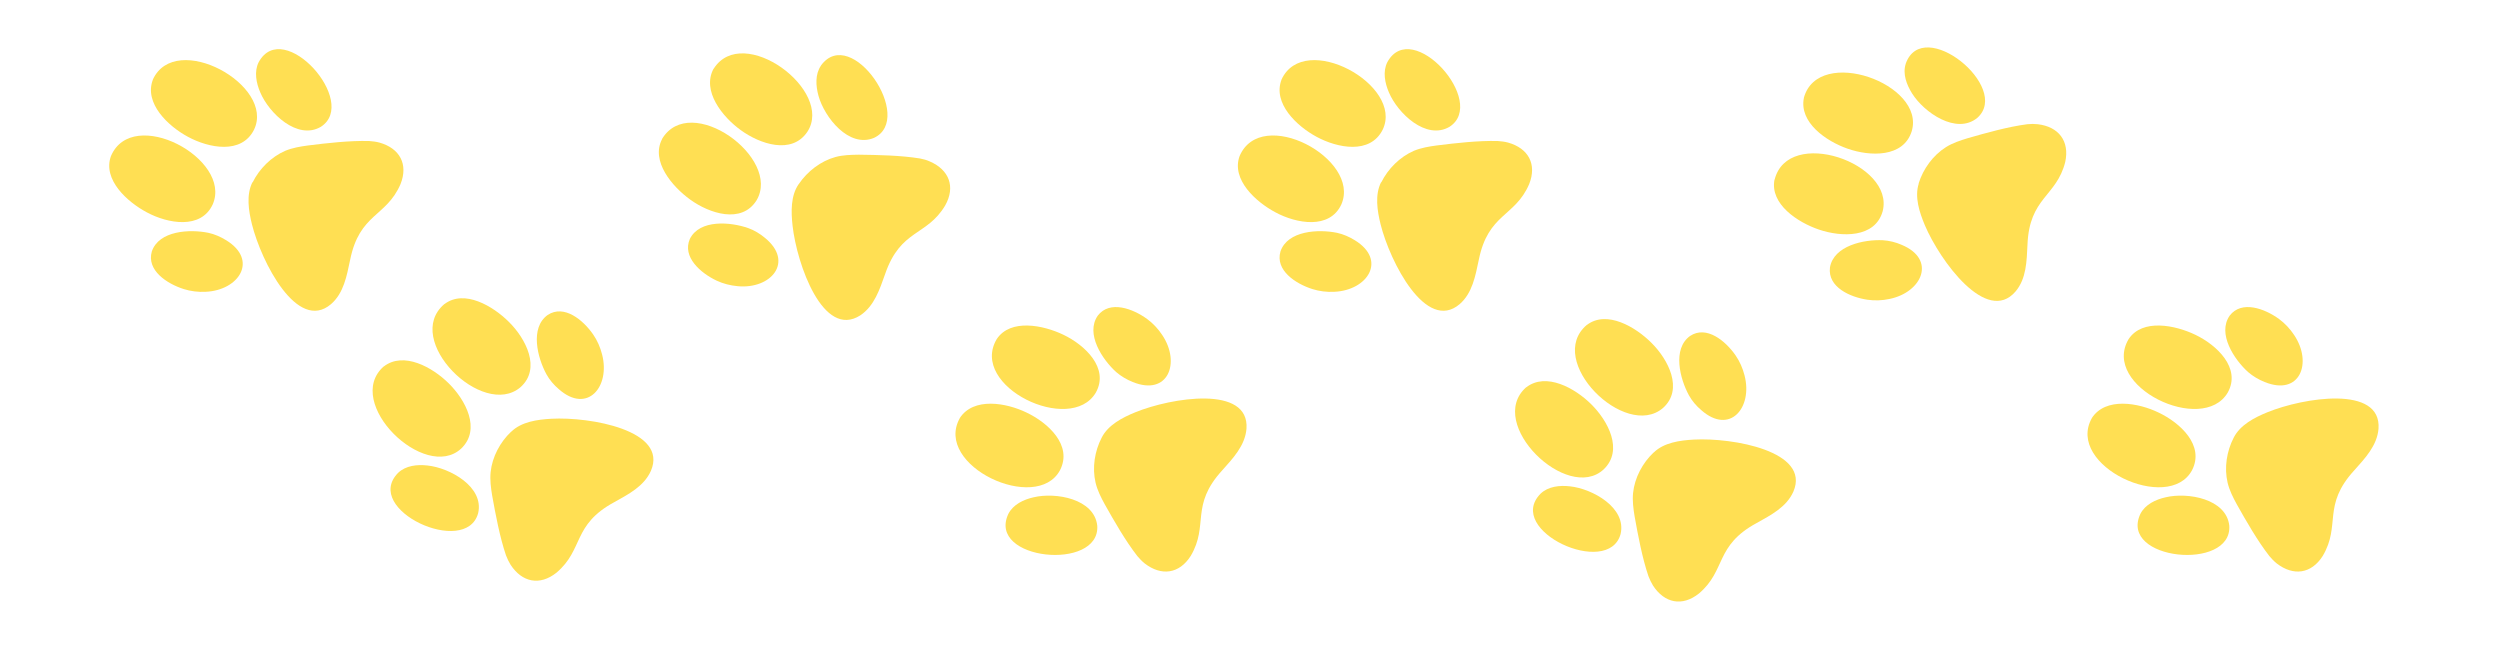 <?xml version="1.0" encoding="UTF-8"?>
<svg id="Capa_1" xmlns="http://www.w3.org/2000/svg" version="1.1" viewBox="0 0 1920 500">
  <!-- Generator: Adobe Illustrator 29.5.1, SVG Export Plug-In . SVG Version: 2.1.0 Build 141)  -->
  <defs>
    <style>
      .st0 {
        fill: #ffdf53;
      }
    </style>
  </defs>
  <g>
    <path class="st0" d="M1473.5,140.9c3.5-11.2,11-21.6,21-27.9,5.1-3.2,10.9-5.1,16.8-6.9,14-4,30.9-8.8,45.7-10.7,2.7-.3,5.3-.3,8,0,16,1.9,24.6,12.9,21.1,29-6.7,26.7-27.6,27.1-29,63.6-.6,12.5-.8,26-9.2,35.9-22.1,25.7-58-23.6-69.6-50.9-4.2-10-8-21.7-4.7-32h0s0,0,0,0Z"/>
    <path class="st0" d="M1385.4,75c11.2-40.2,93.7-10.6,82.8,25.8-6.4,20.4-32.1,19.4-49.2,13.4-16.4-5.7-37.5-20.1-33.6-39.1h0c0,0,0,0,0,0Z"/>
    <path class="st0" d="M1362.9,138c10.3-41.1,92.4-12.7,83,24.2-5.8,20.8-31.8,20-49,14.1-16.2-5.5-37.7-19.5-34.1-38.3h0c0,0,0,0,0,0Z"/>
    <path class="st0" d="M1405.4,205.4c2.9-16.8,26.2-21.6,40.6-20.9,4.8.3,9.9,1.5,14.4,3.5,27,11.2,15.8,36.5-9.3,41.6-5.5,1.2-11.3,1.4-16.9.6-13.4-2-30.6-9.7-28.8-24.7h0q0,0,0,0Z"/>
    <path class="st0" d="M1463.6,48.9c13.2-37.1,81.2,18.2,55,41.6-16.1,13.2-40.9-4.1-50.1-18.7-4.2-6.7-7.4-15-4.9-22.8h0c0,0,0,0,0,0Z"/>
  </g>
  <g>
    <path class="st0" d="M1715.5,336.1h0c4.9-9.7,15.8-15.4,25.9-19.5,27.5-11.2,87.7-21.1,85.3,12.7-1.1,13-10.4,22.7-18.7,32-24.7,27-10.1,41.9-24.1,65.6-8.8,13.9-22.6,15.7-35.4,5.8-2.1-1.7-3.9-3.6-5.6-5.6-9.2-11.8-17.9-27.1-25-39.7-2.9-5.3-5.7-10.8-7.1-16.7-2.7-11.5-.7-24.2,4.7-34.6h0Z"/>
    <path class="st0" d="M1606.5,321.1h0c10.6-16.3,35.8-11.8,51.4-4.2,16.4,7.8,35.4,25.1,25.6,44.2-17.9,33.5-97.3-3.4-77-39.9h0Z"/>
    <path class="st0" d="M1634.8,260.4h0c10.6-15.9,35.8-10.7,51.2-3.3,16.4,7.8,35.4,25.6,24.9,44.4-19.3,32.8-97.7-4.7-76.1-41.1h0Z"/>
    <path class="st0" d="M1712.4,242.4h0c9.2-12,26.9-5.4,37.9,2.6,4.5,3.3,8.5,7.6,11.6,12.3,14.3,21.3,4.5,47.1-22.6,36.1-4.6-1.8-9.1-4.5-12.7-7.6-10.7-9.6-23.9-29.5-14.2-43.4h0Z"/>
    <path class="st0" d="M1643.8,394.7h0c3.7-7.3,11.8-11.1,19.5-12.8,16.8-4,46.6,1.1,48.8,21.9,2.2,35.1-85,26.6-68.3-9.1h0Z"/>
  </g>
  <g>
    <path class="st0" d="M1060.8,140.1c5.2-10.5,14.3-19.6,25.1-24.3,5.6-2.3,11.6-3.3,17.6-4.1,14.4-1.8,31.9-3.8,46.8-3.4,2.7.2,5.3.5,7.9,1.2,15.6,4.4,22.3,16.6,16.2,31.9-10.9,25.3-31.5,22.4-38.7,58.2-2.6,12.3-4.9,25.5-14.7,34-25.8,21.9-53.5-32.5-60.7-61.3-2.6-10.5-4.5-22.7.4-32.4h0s0,0,0,0Z"/>
    <path class="st0" d="M984.2,61.1c17.4-37.9,94.2,4.3,77.7,38.5-9.6,19.2-34.8,14.1-50.7,5.5-15.3-8.2-33.9-25.8-27-43.9h0c0,0,0,0,0,0Z"/>
    <path class="st0" d="M952,119.9c16.6-39,93.3,2,78.2,37-9,19.6-34.6,14.8-50.6,6.2-15.1-8-34.1-25.2-27.6-43.2h0c0,0,0,0,0,0Z"/>
    <path class="st0" d="M983.4,193.1c5.5-16.1,29.3-17.2,43.4-14.3,4.7,1,9.5,3.1,13.7,5.7,24.9,15.3,9.8,38.5-15.8,39.6-5.7.3-11.4-.4-16.8-2.1-12.9-4.1-28.7-14.4-24.5-28.9h0q0,0,0,0Z"/>
    <path class="st0" d="M1065.5,47.7c18.9-34.6,77.3,30.7,47.7,49.7-18,10.5-39.8-10.5-46.5-26.4-3.1-7.2-4.9-16-1.2-23.3h0c0,0,0,0,0,0Z"/>
  </g>
  <g>
    <path class="st0" d="M1270.1,347.5h0c7.8-7.6,20-9.3,30.8-9.9,29.7-1.6,89.8,8.9,76.4,40-5.3,11.9-17.3,18-28.2,24.1-32.2,17.4-23.3,36.3-44.3,54.1-12.9,10.3-26.5,7.4-35.3-6.1-1.4-2.3-2.5-4.6-3.5-7.2-4.8-14.1-8-31.4-10.6-45.8-1-6-1.8-12.1-1.2-18.1,1.2-11.7,7.3-23.1,15.8-31.1h0Z"/>
    <path class="st0" d="M1172.1,297.5h0c15.3-11.9,37.6.7,49.9,12.9,12.9,12.7,25.1,35.3,9.6,50.1-27.9,25.8-90.7-35.2-59.6-63h0Z"/>
    <path class="st0" d="M1218.8,249.5h0c15.2-11.5,37.3,1.6,49.4,13.7,12.9,12.7,25.1,35.8,8.9,50.2-29,24.7-90.8-36.5-58.4-63.9h0Z"/>
    <path class="st0" d="M1298,258h0c12.6-8.3,27.2,3.8,34.9,14.9,3.2,4.6,5.5,9.9,6.9,15.4,6.5,24.8-11.3,46-33.2,26.7-3.8-3.2-7.2-7.2-9.5-11.4-6.9-12.6-12.9-35.7.9-45.6h0Z"/>
    <path class="st0" d="M1183.1,379.2h0c5.9-5.7,14.8-6.6,22.6-5.7,17.2,1.8,43.7,16.4,38.9,36.7-9.4,33.9-89.1-2.8-61.5-31h0Z"/>
  </g>
  <g>
    <path class="st0" d="M613.5,141.3c6.6-9.7,16.8-17.6,28.1-20.7,5.8-1.6,11.9-1.7,18-1.8,14.6.2,32.1.5,46.9,2.9,2.7.5,5.2,1.2,7.6,2.3,14.8,6.4,19.9,19.4,11.8,33.8-14.1,23.7-34.2,18-46.1,52.6-4.2,11.8-8.3,24.6-19.1,31.8-28.5,18.3-48.7-39.3-52-68.8-1.2-10.8-1.5-23.1,4.7-32h0s0,0,0,0Z"/>
    <path class="st0" d="M548.1,52.8c22.3-35.3,92.8,16.8,71.9,48.5-12,17.7-36.4,9.3-51-1.3-14.1-10.1-30.2-30.1-21-47.2h0s0,0,0,0Z"/>
    <path class="st0" d="M508.4,106.8c21.7-36.4,92.1,14.5,72.6,47.1-11.5,18.3-36.3,10-50.9-.6-13.9-10-30.5-29.6-21.6-46.5h0s0,0,0,0Z"/>
    <path class="st0" d="M529.8,183.5c7.6-15.2,31.3-13.1,44.9-8.3,4.5,1.6,9,4.3,12.8,7.5,22.6,18.5,4.6,39.5-20.9,37.1-5.6-.5-11.2-1.9-16.3-4.3-12.2-5.8-26.5-18.1-20.5-32h0s0,0,0,0Z"/>
    <path class="st0" d="M630.5,50.3c23.3-31.8,72.5,40.8,40.7,55.6-19.2,8-38-15.7-42.6-32.3-2.1-7.6-2.7-16.5,1.9-23.2h0s0,0,0,0Z"/>
  </g>
  <g>
    <path class="st0" d="M846.1,336.1h0c4.9-9.7,15.8-15.4,25.9-19.5,27.5-11.2,87.7-21.1,85.3,12.7-1.1,13-10.4,22.7-18.7,32-24.7,27-10.1,41.9-24.1,65.6-8.8,13.9-22.6,15.7-35.4,5.8-2.1-1.7-3.9-3.6-5.6-5.6-9.2-11.8-17.9-27.1-25-39.7-2.9-5.3-5.7-10.8-7.1-16.7-2.7-11.5-.7-24.2,4.7-34.6h0Z"/>
    <path class="st0" d="M737.1,321.1h0c10.6-16.3,35.8-11.8,51.4-4.2,16.4,7.8,35.4,25.1,25.6,44.2-17.9,33.5-97.3-3.4-77-39.9h0Z"/>
    <path class="st0" d="M765.5,260.4h0c10.6-15.9,35.8-10.7,51.2-3.3,16.4,7.8,35.4,25.6,24.9,44.4-19.3,32.8-97.7-4.7-76.1-41.1h0Z"/>
    <path class="st0" d="M843.1,242.4h0c9.2-12,26.9-5.4,37.9,2.6,4.5,3.3,8.5,7.6,11.6,12.3,14.3,21.3,4.5,47.1-22.6,36.1-4.6-1.8-9.1-4.5-12.7-7.6-10.7-9.6-23.9-29.5-14.2-43.4h0Z"/>
    <path class="st0" d="M774.4,394.7h0c3.7-7.3,11.8-11.1,19.5-12.8,16.8-4,46.6,1.1,48.8,21.9,2.2,35.1-85,26.6-68.3-9.1h0Z"/>
  </g>
  <g>
    <path class="st0" d="M194,140.1c5.2-10.5,14.3-19.6,25.1-24.3,5.6-2.3,11.6-3.3,17.6-4.1,14.4-1.8,31.9-3.8,46.8-3.4,2.7.2,5.3.5,7.9,1.2,15.6,4.4,22.3,16.6,16.2,31.9-10.9,25.3-31.5,22.4-38.7,58.2-2.6,12.3-4.9,25.5-14.7,34-25.8,21.9-53.5-32.5-60.7-61.3-2.6-10.5-4.5-22.7.4-32.4h0s0,0,0,0Z"/>
    <path class="st0" d="M117.4,61.1c17.4-37.9,94.2,4.3,77.7,38.5-9.6,19.2-34.8,14.1-50.7,5.5-15.3-8.2-33.9-25.8-27-43.9h0c0,0,0,0,0,0Z"/>
    <path class="st0" d="M85.2,119.9c16.6-39,93.3,2,78.2,37-9,19.6-34.6,14.8-50.6,6.2-15.1-8-34.1-25.2-27.6-43.2h0c0,0,0,0,0,0Z"/>
    <path class="st0" d="M116.6,193.1c5.5-16.1,29.3-17.2,43.4-14.3,4.7,1,9.5,3.1,13.7,5.7,24.9,15.3,9.8,38.5-15.8,39.6-5.7.3-11.4-.4-16.8-2.1-12.9-4.1-28.7-14.4-24.5-28.9h0q0,0,0,0Z"/>
    <path class="st0" d="M198.7,47.7c18.9-34.6,77.3,30.7,47.7,49.7-18,10.5-39.8-10.5-46.5-26.4-3.1-7.2-4.9-16-1.2-23.3h0c0,0,0,0,0,0Z"/>
  </g>
  <g>
    <path class="st0" d="M392.7,331.5h0c7.8-7.6,20-9.3,30.8-9.9,29.7-1.6,89.8,8.9,76.4,40-5.3,11.9-17.3,18-28.2,24.1-32.2,17.4-23.3,36.3-44.3,54.1-12.9,10.3-26.5,7.4-35.3-6.1-1.4-2.3-2.5-4.6-3.5-7.2-4.8-14.1-8-31.4-10.6-45.8-1-6-1.8-12.1-1.2-18.1,1.2-11.7,7.3-23.1,15.8-31.1h0Z"/>
    <path class="st0" d="M294.7,281.5h0c15.3-11.9,37.6.7,49.9,12.9,12.9,12.7,25.1,35.3,9.6,50.1-27.9,25.8-90.7-35.2-59.6-63h0Z"/>
    <path class="st0" d="M341.4,233.5h0c15.2-11.5,37.3,1.6,49.4,13.7,12.9,12.7,25.1,35.8,8.9,50.2-29,24.7-90.8-36.5-58.4-63.9h0Z"/>
    <path class="st0" d="M420.6,241.9h0c12.6-8.3,27.2,3.8,34.9,14.9,3.2,4.6,5.5,9.9,6.9,15.4,6.5,24.8-11.3,46-33.2,26.7-3.8-3.2-7.2-7.2-9.5-11.4-6.9-12.6-12.9-35.7.9-45.6h0Z"/>
    <path class="st0" d="M305.7,363.2h0c5.9-5.7,14.8-6.6,22.6-5.7,17.2,1.8,43.7,16.4,38.9,36.7-9.4,33.9-89.1-2.8-61.5-31h0Z"/>
  </g>
</svg>